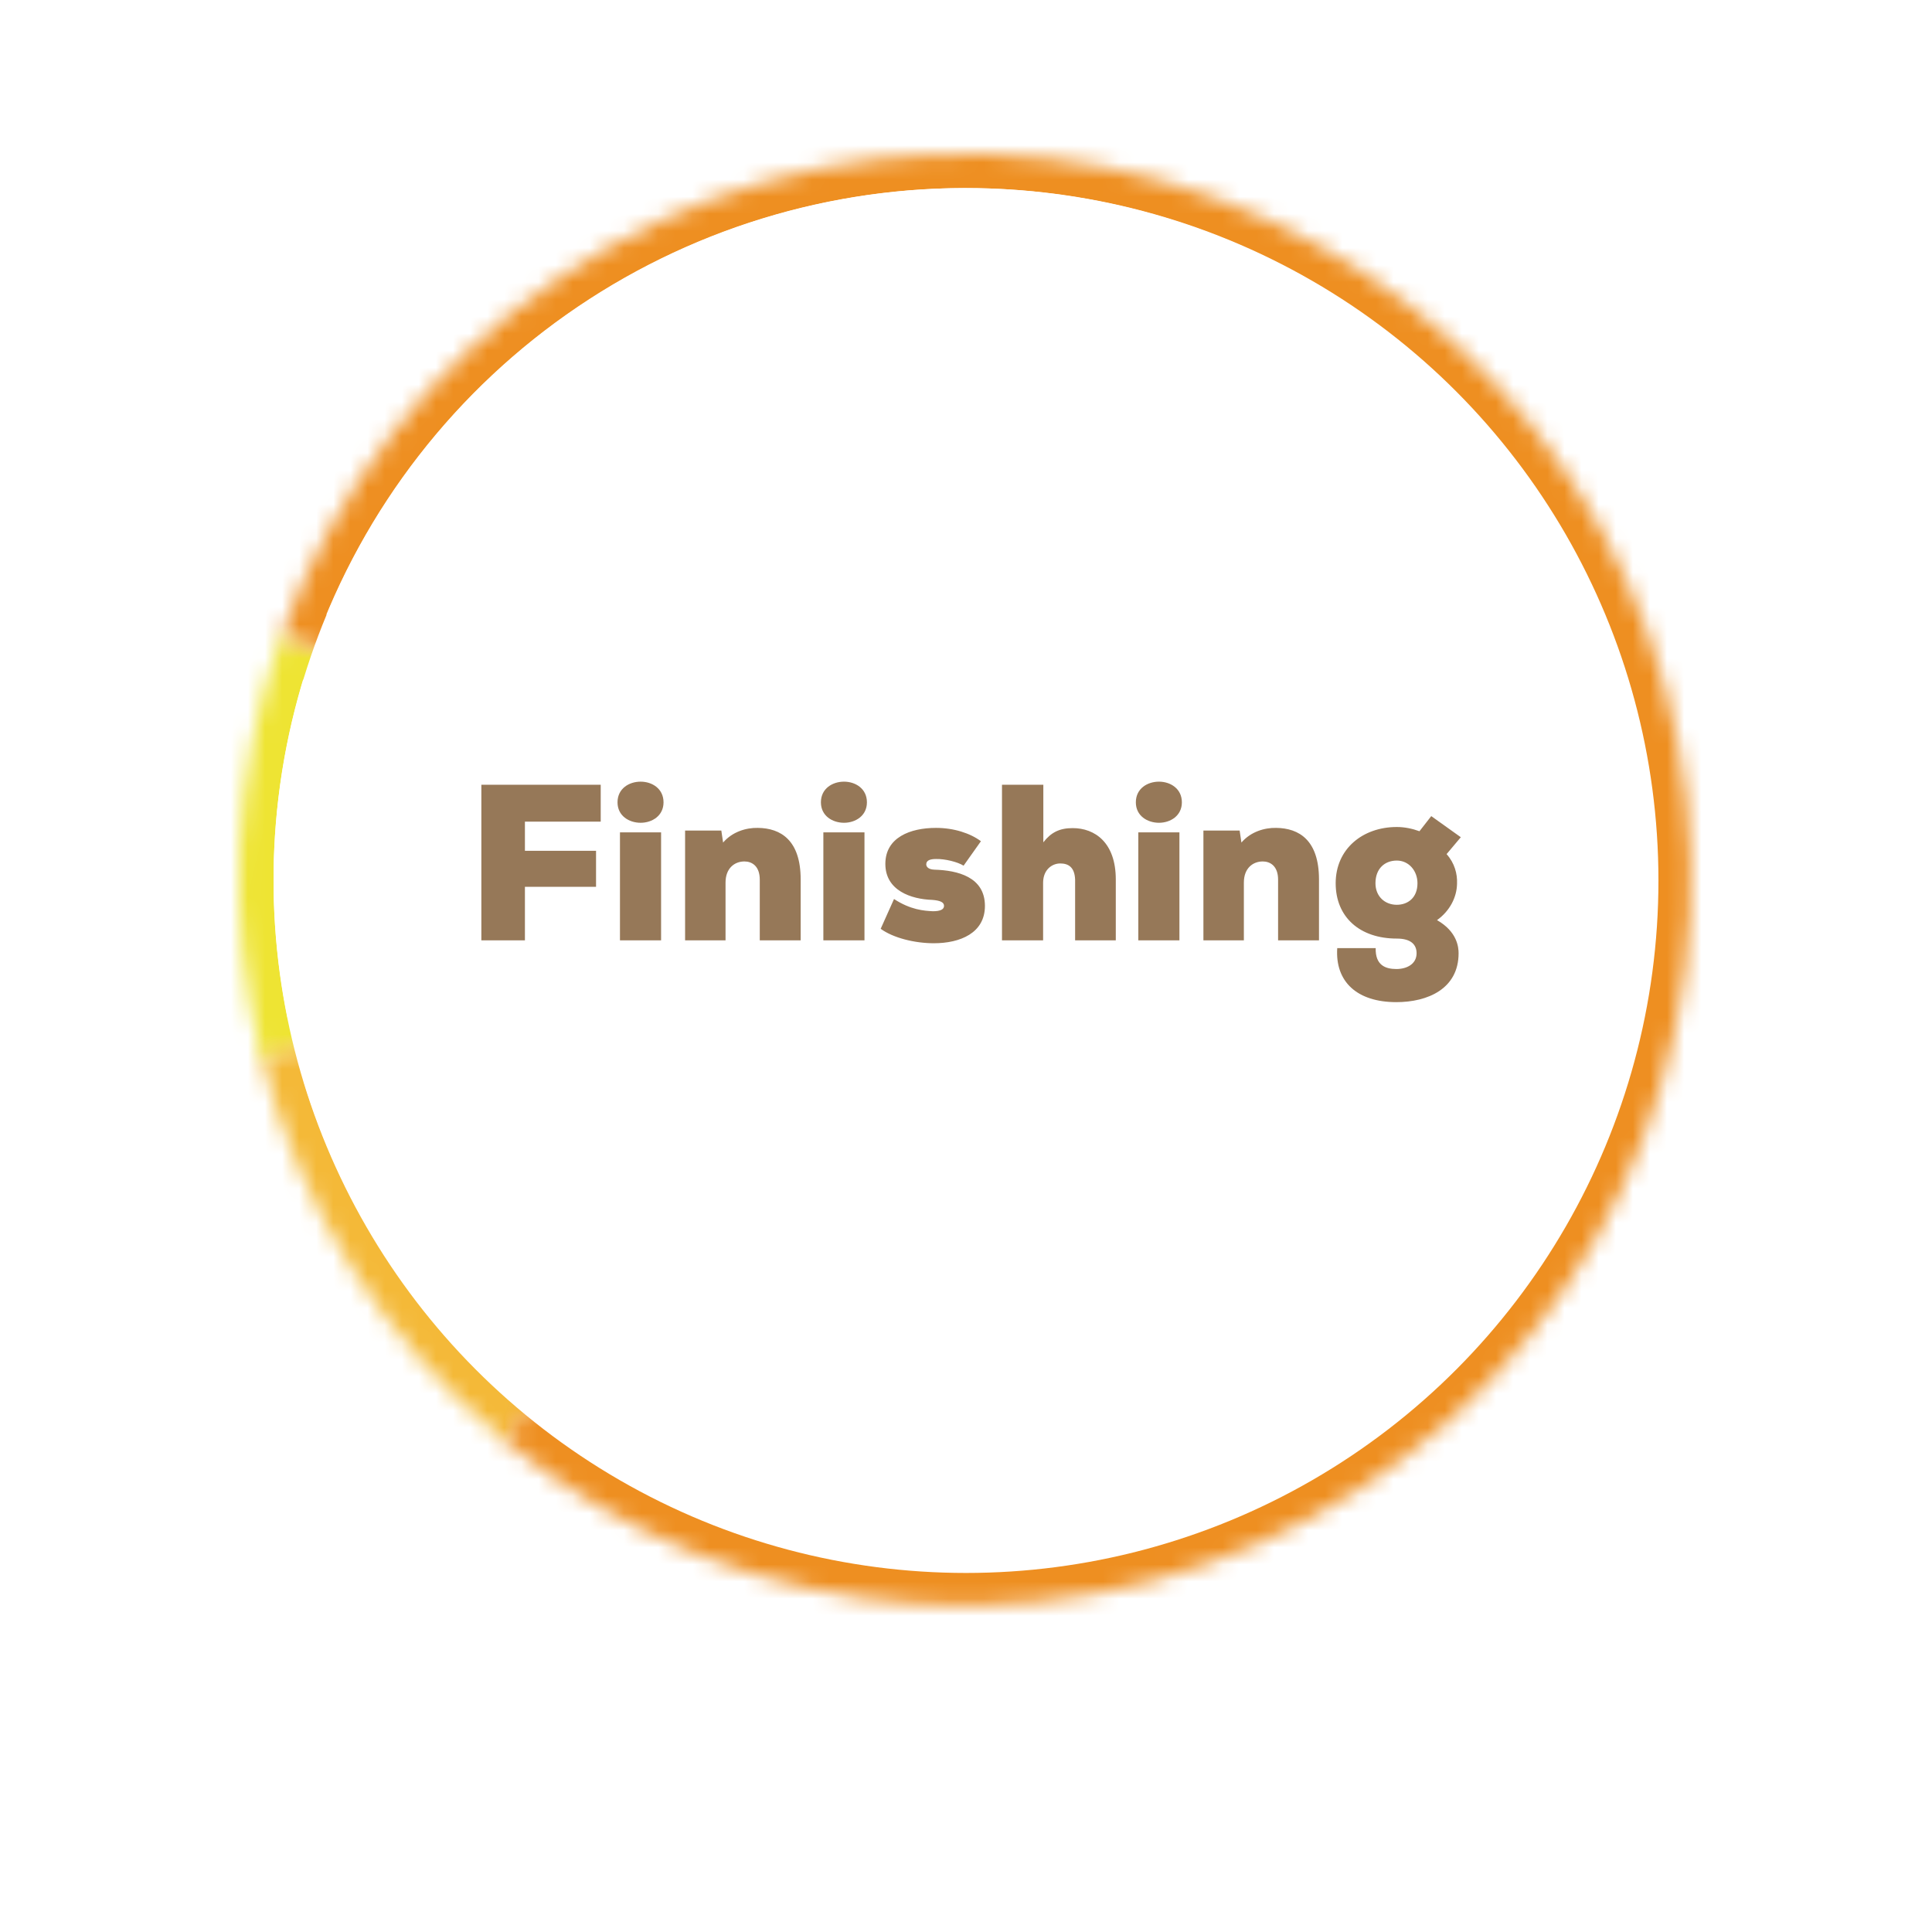 <svg width="113" height="113" viewBox="0 0 113 113" fill="none" xmlns="http://www.w3.org/2000/svg">
<g filter="url(#filter0_d)">
<path d="M56.5 93C79.42 93 98 74.42 98 51.5C98 28.58 79.42 10 56.5 10C33.58 10 15 28.58 15 51.5C15 74.42 33.58 93 56.5 93Z" fill="white"/>
</g>
<mask id="path-2-inside-1" fill="white">
<path d="M15.337 62.013C13.227 53.807 13.622 45.157 16.47 37.177L56.445 51.445L15.337 62.013Z"/>
</mask>
<path d="M15.337 62.013C13.227 53.807 13.622 45.157 16.47 37.177L56.445 51.445L15.337 62.013Z" stroke="#EEE433" stroke-width="4" mask="url(#path-2-inside-1)"/>
<mask id="path-3-inside-2" fill="white">
<path d="M29.553 84.284C22.513 78.519 17.512 70.645 15.288 61.822L56.445 51.445L29.553 84.284Z"/>
</mask>
<path d="M29.553 84.284C22.513 78.519 17.512 70.645 15.288 61.822L56.445 51.445L29.553 84.284Z" stroke="#F4B938" stroke-width="4" mask="url(#path-3-inside-2)"/>
<mask id="path-4-inside-3" fill="white">
<path d="M16.485 37.136C19.526 28.642 25.195 21.338 32.669 16.285C40.142 11.231 49.032 8.69 58.047 9.03C67.063 9.371 75.736 12.575 82.807 18.179C89.878 23.782 94.979 31.493 97.371 40.192C99.763 48.892 99.321 58.127 96.109 66.558C92.896 74.988 87.081 82.176 79.507 87.078C71.933 91.98 62.993 94.341 53.987 93.819C44.98 93.296 36.374 89.917 29.417 84.172L56.445 51.445L16.485 37.136Z"/>
</mask>
<path d="M16.485 37.136C19.526 28.642 25.195 21.338 32.669 16.285C40.142 11.231 49.032 8.69 58.047 9.03C67.063 9.371 75.736 12.575 82.807 18.179C89.878 23.782 94.979 31.493 97.371 40.192C99.763 48.892 99.321 58.127 96.109 66.558C92.896 74.988 87.081 82.176 79.507 87.078C71.933 91.98 62.993 94.341 53.987 93.819C44.98 93.296 36.374 89.917 29.417 84.172L56.445 51.445L16.485 37.136Z" stroke="#EE8F21" stroke-width="4" mask="url(#path-4-inside-3)"/>
<circle cx="56.5" cy="51.5" r="40.5" fill="white"/>
<path d="M30.702 55V51.867H34.862V49.761H30.702V48.058H35.135V45.9H28.154V55H30.702ZM36.118 46.927C36.118 47.72 36.794 48.123 37.47 48.123C38.133 48.123 38.809 47.72 38.809 46.927C38.809 46.121 38.133 45.718 37.47 45.718C36.794 45.718 36.118 46.121 36.118 46.927ZM36.261 55V48.682H38.666V55H36.261ZM46.83 55V51.438C46.83 49.15 45.673 48.435 44.321 48.422C43.645 48.409 42.839 48.643 42.293 49.28L42.189 48.578H40.07V55H42.436V51.62C42.436 50.775 42.969 50.385 43.541 50.385C43.983 50.385 44.438 50.658 44.438 51.451V55H46.83ZM48.014 46.927C48.014 47.72 48.69 48.123 49.366 48.123C50.029 48.123 50.705 47.72 50.705 46.927C50.705 46.121 50.029 45.718 49.366 45.718C48.69 45.718 48.014 46.121 48.014 46.927ZM48.157 55V48.682H50.562V55H48.157ZM51.51 54.324C52.238 54.857 53.499 55.169 54.617 55.169C56.164 55.169 57.607 54.571 57.607 52.985C57.607 51.282 55.995 50.905 54.656 50.866C54.266 50.853 54.175 50.671 54.175 50.554C54.175 50.32 54.409 50.242 54.747 50.242C55.267 50.229 56.008 50.411 56.359 50.632L57.373 49.202C56.749 48.734 55.787 48.422 54.747 48.422C53.239 48.422 51.783 48.981 51.783 50.528C51.783 52.088 53.291 52.595 54.539 52.634C55.007 52.673 55.215 52.777 55.215 52.985C55.215 53.193 54.994 53.297 54.565 53.297C54.045 53.271 53.265 53.219 52.29 52.582L51.51 54.324ZM58.605 45.9V55H61.01V51.607C61.023 50.853 61.543 50.502 62.011 50.502C62.492 50.502 62.856 50.723 62.882 51.451V55H65.261V51.438C65.261 49.28 64.039 48.435 62.739 48.435C61.972 48.435 61.478 48.682 61.023 49.267V45.9H58.605ZM66.434 46.927C66.434 47.72 67.111 48.123 67.787 48.123C68.45 48.123 69.126 47.72 69.126 46.927C69.126 46.121 68.45 45.718 67.787 45.718C67.111 45.718 66.434 46.121 66.434 46.927ZM66.578 55V48.682H68.983V55H66.578ZM77.146 55V51.438C77.146 49.15 75.989 48.435 74.637 48.422C73.961 48.409 73.155 48.643 72.609 49.28L72.505 48.578H70.386V55H72.752V51.62C72.752 50.775 73.285 50.385 73.857 50.385C74.299 50.385 74.754 50.658 74.754 51.451V55H77.146ZM78.213 55.455C78.083 57.418 79.37 58.614 81.671 58.614C83.504 58.614 85.311 57.834 85.311 55.754C85.311 55.403 85.233 54.493 84.05 53.817C84.791 53.284 85.207 52.491 85.22 51.685C85.246 51.113 85.077 50.476 84.609 49.956L85.441 48.968L83.712 47.733C83.504 48.006 83.244 48.331 83.023 48.617C82.594 48.461 82.139 48.37 81.697 48.37C79.708 48.37 78.122 49.644 78.122 51.659C78.122 53.648 79.539 54.896 81.697 54.896C82.568 54.896 82.854 55.286 82.854 55.754C82.854 56.378 82.295 56.677 81.671 56.677C81.034 56.677 80.436 56.456 80.462 55.455H78.213ZM81.697 50.333C82.399 50.333 82.906 50.931 82.906 51.659C82.906 52.517 82.334 52.92 81.697 52.92C80.995 52.92 80.449 52.426 80.449 51.659C80.449 50.801 80.995 50.333 81.697 50.333Z" fill="#967858"/>
<defs>
<filter id="filter0_d" x="0" y="0" width="113" height="113" filterUnits="userSpaceOnUse" color-interpolation-filters="sRGB">
<feFlood flood-opacity="0" result="BackgroundImageFix"/>
<feColorMatrix in="SourceAlpha" type="matrix" values="0 0 0 0 0 0 0 0 0 0 0 0 0 0 0 0 0 0 127 0"/>
<feOffset dy="5"/>
<feGaussianBlur stdDeviation="7.5"/>
<feColorMatrix type="matrix" values="0 0 0 0 0 0 0 0 0 0 0 0 0 0 0 0 0 0 0.15 0"/>
<feBlend mode="normal" in2="BackgroundImageFix" result="effect1_dropShadow"/>
<feBlend mode="normal" in="SourceGraphic" in2="effect1_dropShadow" result="shape"/>
</filter>
</defs>
</svg>
